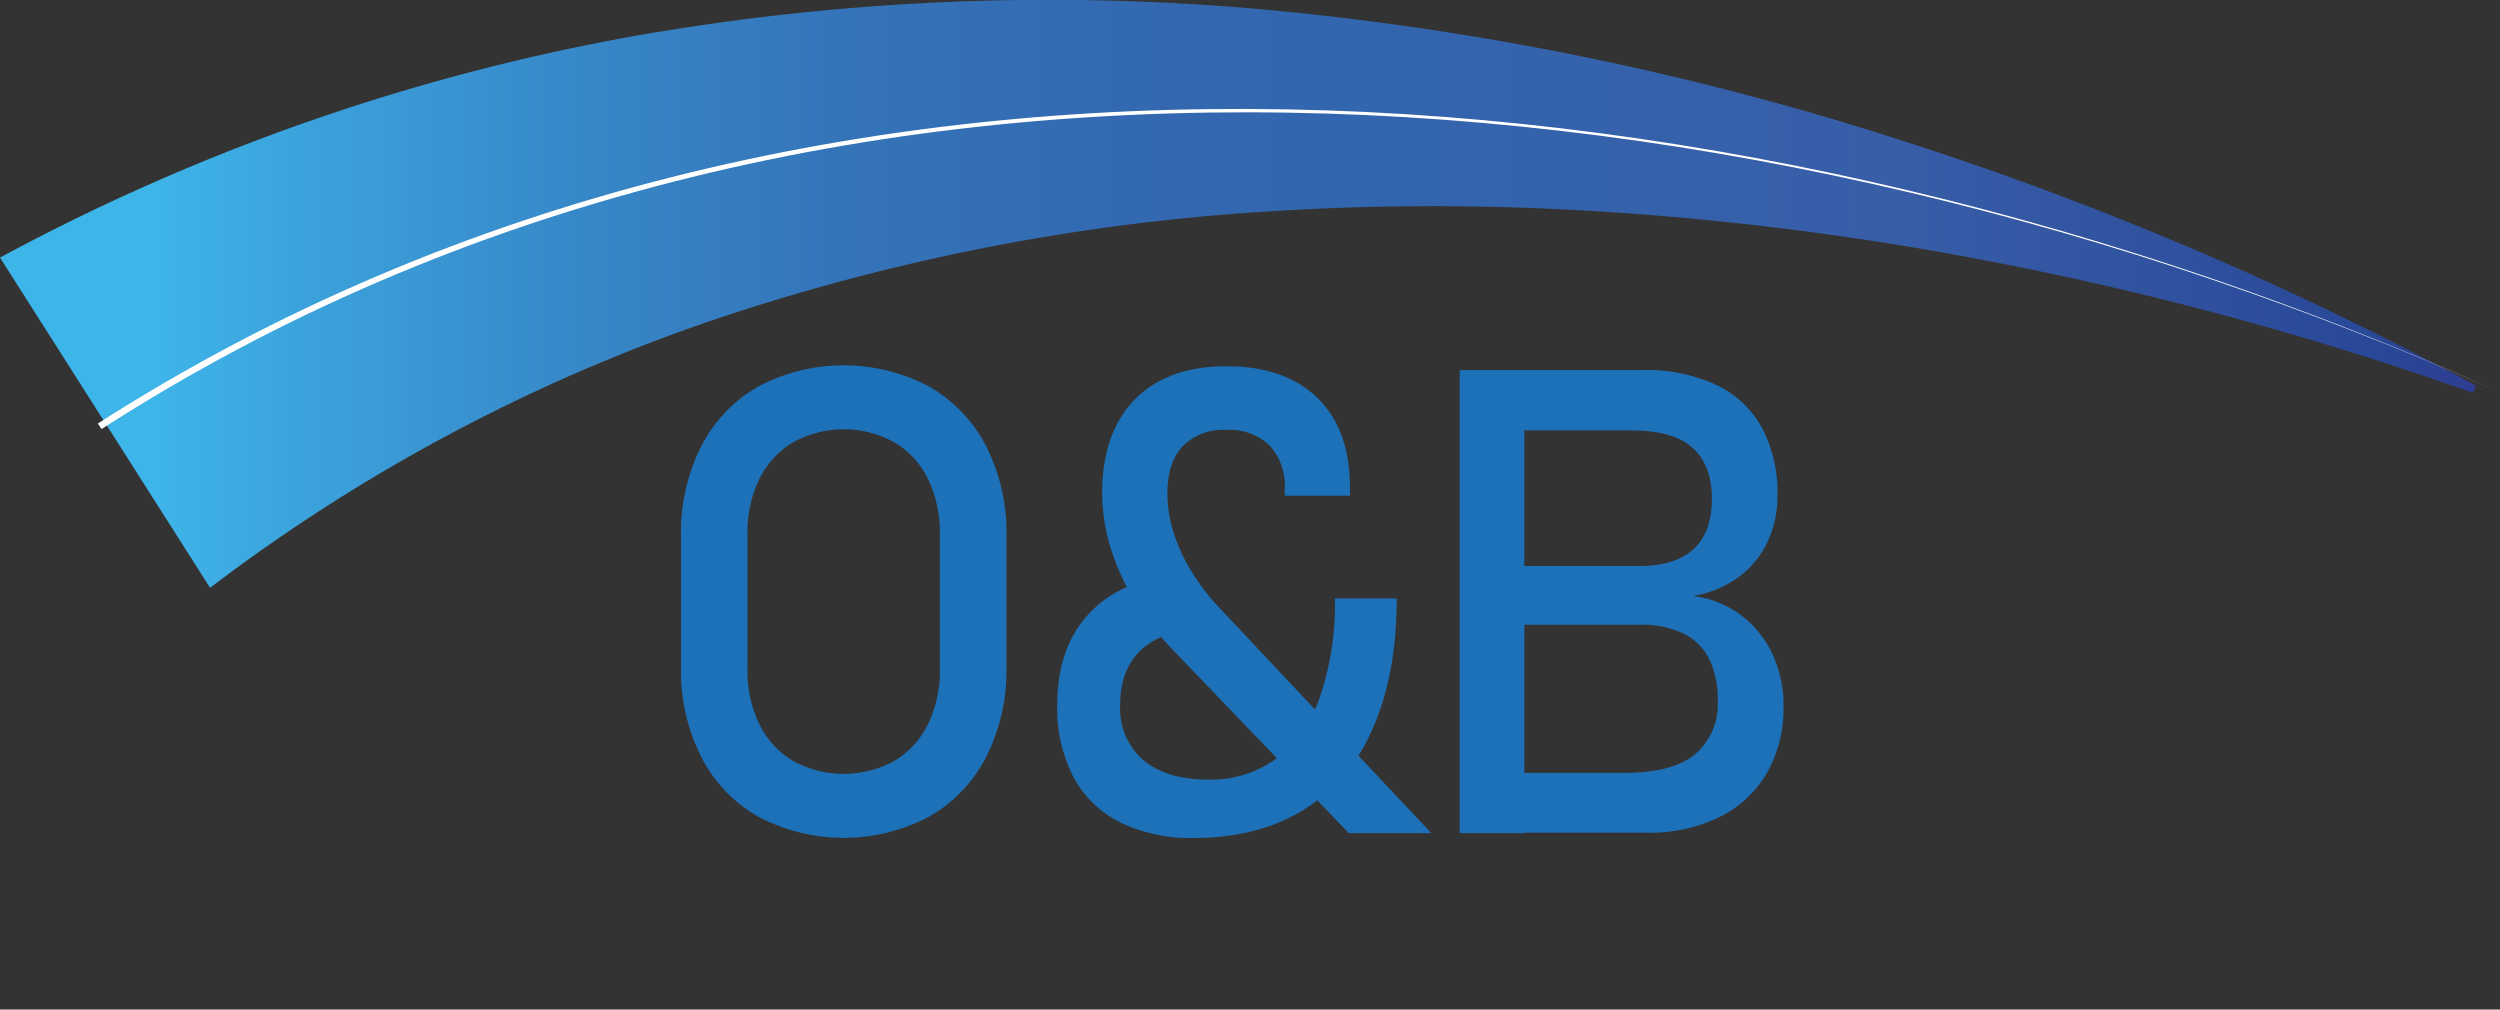 
<svg xmlns="http://www.w3.org/2000/svg" xmlns:xlink="http://www.w3.org/1999/xlink" viewBox="0 0 383.34 154.8"><rect x="0" y="0" width="383.34" height="154.8" fill="#333333" stroke="none"/><defs><style>.cls-1{fill:url(#Gradient_bez_nazwy_159);}.cls-2{fill:#fff;}.cls-3{fill:#1d71b8;}</style><linearGradient id="Gradient_bez_nazwy_159" y1="45.06" x2="391.71" y2="45.06" gradientUnits="userSpaceOnUse"><stop offset="0.06" stop-color="#3eb5e9"/><stop offset="0.12" stop-color="#3ba2db"/><stop offset="0.23" stop-color="#3787c7"/><stop offset="0.33" stop-color="#3474b9"/><stop offset="0.44" stop-color="#3369b1"/><stop offset="0.55" stop-color="#3265ae"/><stop offset="0.74" stop-color="#385ea8"/><stop offset="0.93" stop-color="#294898"/><stop offset="1" stop-color="#33338a"/></linearGradient></defs><g id="Warstwa_2" data-name="Warstwa 2"><g id="Warstwa_1-2" data-name="Warstwa 1"><path class="cls-1" d="M379.2,60.25a506.8,506.8,0,0,0-91.06-23.16c-30.75-4.74-61.72-6.64-92.08-4.76a328.72,328.72,0,0,0-87.79,17.11A272.38,272.38,0,0,0,32.21,90.13L0,39.5A325.27,325.27,0,0,1,97,5.57a367.16,367.16,0,0,1,99.69-3.84,453.76,453.76,0,0,1,95.16,19.89A514.69,514.69,0,0,1,379.7,59.15Z"/><path class="cls-2" d="M383.34,60.17C268.45,9,125.34-4.92,15.57,65.79L15,64.94C125.15-5.59,268.47,8.61,383.34,60.17Z"/><path class="cls-3" d="M116.28,125.23a22.11,22.11,0,0,1-8.76-9.18,29.18,29.18,0,0,1-3.1-13.74V82.19a29.25,29.25,0,0,1,3.1-13.75,22.23,22.23,0,0,1,8.76-9.18,28,28,0,0,1,26.17,0,22.25,22.25,0,0,1,8.77,9.18,29.25,29.25,0,0,1,3.1,13.75v20.12a29.18,29.18,0,0,1-3.1,13.74,22.13,22.13,0,0,1-8.77,9.18,28,28,0,0,1-26.17,0Zm20.83-8.54a13.28,13.28,0,0,0,5.17-5.62,18.48,18.48,0,0,0,1.83-8.42V81.85a18.55,18.55,0,0,0-1.83-8.43,13.31,13.31,0,0,0-5.17-5.61,16.12,16.12,0,0,0-15.48,0,13.34,13.34,0,0,0-5.18,5.61,18.55,18.55,0,0,0-1.83,8.43v20.8a18.48,18.48,0,0,0,1.83,8.42,13.3,13.3,0,0,0,5.18,5.62,16.19,16.19,0,0,0,15.48,0Z"/><path class="cls-3" d="M175.08,99.57q-3.32,3-3.32,8.55a10.44,10.44,0,0,0,3.54,8.42q3.54,3,10,3a17,17,0,0,0,10.48-3.27,20,20,0,0,0,6.64-9.5,44,44,0,0,0,2.27-15h9.47q0,11.63-3.64,19.85a27.2,27.2,0,0,1-10.62,12.55q-7,4.32-16.79,4.32a24.87,24.87,0,0,1-11.35-2.39,16.38,16.38,0,0,1-7.18-7,22.84,22.84,0,0,1-2.47-11q0-8.7,4.79-13.92t13.52-6l4.1,8.39Q178.4,96.54,175.08,99.57Zm4.69,0A44.52,44.52,0,0,1,174,92.1a34.13,34.13,0,0,1-3.67-8A28.68,28.68,0,0,1,169,75.7q0-9.33,5-14.43t14.06-5.11q9,0,14,4.91T207,75v1h-10V75a9.15,9.15,0,0,0-2.34-6.71,8.92,8.92,0,0,0-6.64-2.37,8.73,8.73,0,0,0-6.72,2.56Q179,71,179,75.7a20.16,20.16,0,0,0,.92,5.85,26.56,26.56,0,0,0,2.74,6A33.3,33.3,0,0,0,187,93.22l32.47,34.53H206.82Z"/><path class="cls-3" d="M223.82,56.75h9.91v71h-9.91Zm5.86,61.77h19.24q7.56,0,11-2.88a10,10,0,0,0,3.47-8.11v-.15a14.23,14.23,0,0,0-1.25-6.2,8.65,8.65,0,0,0-3.93-4,15,15,0,0,0-6.88-1.39H229.68v-9h21.68q5.52,0,8.32-2.59t2.81-7.67c0-3.54-1-6.2-3.12-8S254.16,66,250,66H229.68V56.75H251.8a25.42,25.42,0,0,1,11.52,2.34,15.64,15.64,0,0,1,6.93,6.64A21.53,21.53,0,0,1,272.55,76a16.66,16.66,0,0,1-1.42,6.86,14.14,14.14,0,0,1-4.32,5.47,16.25,16.25,0,0,1-7.2,3.05,15.61,15.61,0,0,1,7.42,3,16,16,0,0,1,4.79,6,18.58,18.58,0,0,1,1.66,7.81v.15a20,20,0,0,1-2.54,10.16,17.07,17.07,0,0,1-7.28,6.78,24.09,24.09,0,0,1-11,2.4H229.68Z"/></g></g></svg>